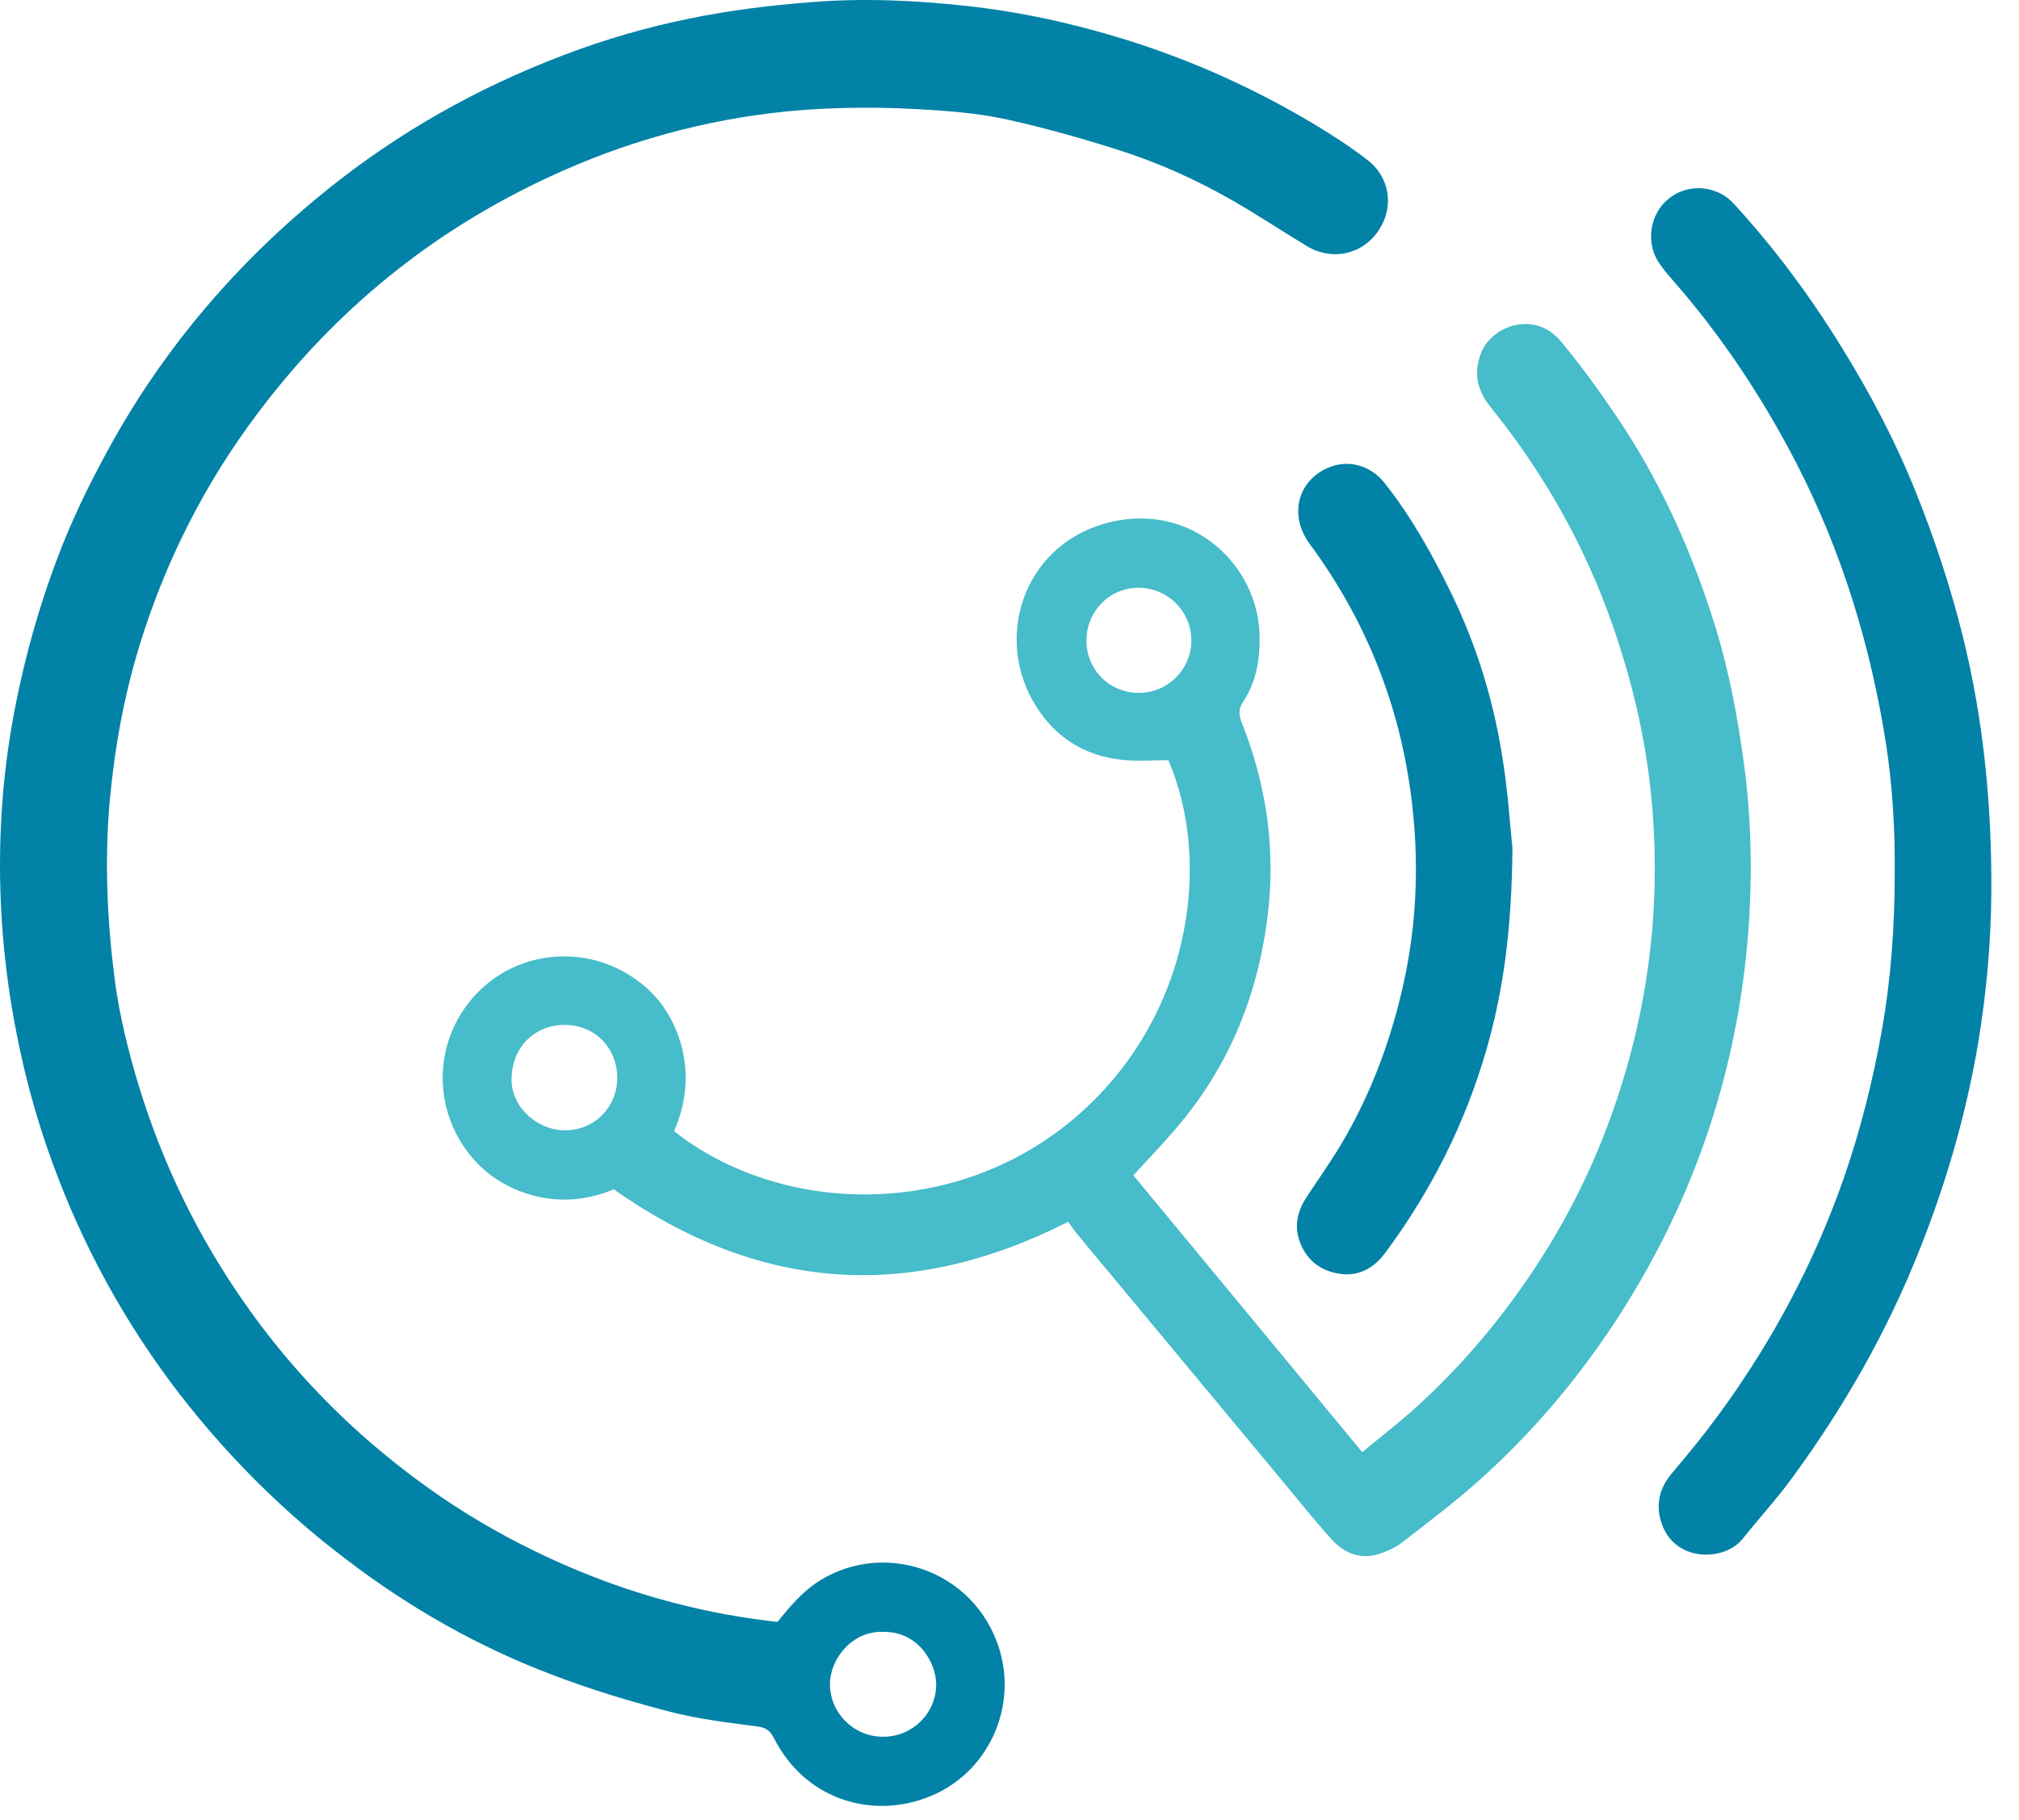 <svg width="61" height="55" viewBox="0 0 61 55" fill="none" xmlns="http://www.w3.org/2000/svg">
<path d="M23.496 49.005C23.877 48.535 24.258 48.081 24.777 47.757C26.738 46.549 29.397 47.441 30.167 49.751C30.758 51.534 29.899 53.439 28.286 54.201C26.568 55.011 24.404 54.509 23.391 52.539C23.261 52.28 23.131 52.199 22.848 52.166C21.98 52.053 21.097 51.947 20.254 51.729C19.062 51.421 17.879 51.064 16.728 50.626C14.467 49.775 12.384 48.592 10.463 47.125C8.558 45.682 6.889 44.013 5.43 42.132C3.784 39.992 2.496 37.65 1.58 35.121C1.02 33.589 0.615 32.009 0.348 30.388C0.04 28.507 -0.066 26.611 0.04 24.714C0.104 23.531 0.258 22.355 0.494 21.188C0.785 19.754 1.182 18.343 1.693 16.974C2.131 15.79 2.682 14.655 3.29 13.545C4.968 10.489 7.188 7.904 9.896 5.724C12.035 4.005 14.402 2.668 16.971 1.687C18.236 1.201 19.541 0.82 20.87 0.553C22.061 0.309 23.269 0.163 24.493 0.066C26.073 -0.063 27.646 0.009 29.21 0.18C30.831 0.358 32.428 0.707 33.992 1.193C36.002 1.817 37.907 2.676 39.706 3.754C40.258 4.086 40.801 4.435 41.311 4.832C41.992 5.351 42.122 6.242 41.668 6.939C41.19 7.685 40.258 7.904 39.48 7.434C38.742 6.988 38.02 6.51 37.275 6.08C36.14 5.424 34.941 4.889 33.692 4.5C32.639 4.167 31.569 3.868 30.483 3.624C29.761 3.462 29.016 3.381 28.278 3.333C26.787 3.227 25.287 3.219 23.788 3.365C21.267 3.616 18.86 4.289 16.566 5.359C13.032 7.004 10.106 9.387 7.772 12.508C6.175 14.631 4.992 16.974 4.214 19.511C3.744 21.042 3.46 22.615 3.314 24.22C3.16 25.987 3.233 27.737 3.452 29.488C3.565 30.42 3.776 31.344 4.027 32.244C4.506 33.954 5.162 35.591 6.013 37.156C7.691 40.219 9.936 42.781 12.757 44.831C14.451 46.071 16.307 47.044 18.276 47.781C19.905 48.381 21.575 48.786 23.293 48.989C23.375 49.005 23.431 49.005 23.496 49.005ZM26.689 49.313C25.765 49.273 25.085 50.108 25.076 50.878C25.068 51.745 25.774 52.466 26.649 52.482C27.549 52.499 28.286 51.785 28.286 50.894C28.278 50.221 27.727 49.297 26.689 49.313Z" fill="#0282A6"/>
<path d="M32.274 36.92C27.459 39.368 22.92 39.02 18.544 35.94C17.636 36.321 16.679 36.361 15.731 36.005C14.961 35.713 14.345 35.202 13.916 34.497C13.048 33.062 13.235 31.239 14.41 30.015C15.577 28.799 17.449 28.548 18.916 29.407C19.751 29.893 20.302 30.607 20.57 31.539C20.829 32.446 20.732 33.33 20.367 34.181C23.463 36.637 28.602 36.904 32.274 33.946C35.986 30.947 36.659 26.092 35.297 22.971C34.835 22.971 34.373 23.012 33.919 22.963C32.695 22.842 31.779 22.209 31.188 21.148C30.045 19.081 31.026 16.349 33.595 15.766C36.043 15.215 37.98 17.071 38.053 19.146C38.077 19.892 37.964 20.597 37.55 21.221C37.413 21.431 37.429 21.61 37.51 21.82C38.239 23.644 38.531 25.533 38.32 27.486C38.053 29.95 37.178 32.171 35.556 34.067C35.143 34.562 34.689 35.024 34.243 35.518C36.537 38.29 38.831 41.062 41.157 43.883C41.651 43.469 42.138 43.097 42.6 42.691C44.164 41.305 45.493 39.717 46.612 37.95C47.755 36.142 48.606 34.205 49.181 32.147C49.919 29.52 50.154 26.838 49.895 24.122C49.724 22.323 49.311 20.572 48.711 18.862C47.868 16.455 46.628 14.275 45.031 12.297C44.65 11.819 44.513 11.316 44.731 10.708C45.039 9.841 46.369 9.363 47.155 10.311C47.755 11.033 48.306 11.794 48.833 12.572C50.146 14.51 51.102 16.625 51.799 18.854C52.237 20.248 52.504 21.691 52.699 23.142C52.934 24.941 52.95 26.748 52.788 28.548C52.407 32.69 51.062 36.499 48.776 39.976C47.601 41.759 46.223 43.372 44.626 44.791C43.905 45.431 43.127 46.014 42.357 46.614C42.195 46.744 41.992 46.833 41.789 46.914C41.181 47.157 40.655 46.979 40.241 46.525C39.722 45.958 39.244 45.35 38.75 44.758C37.048 42.708 35.346 40.665 33.644 38.614C33.246 38.144 32.857 37.666 32.468 37.196C32.404 37.099 32.331 37.002 32.274 36.92ZM18.649 32.552C18.649 31.741 18.041 30.971 17.052 30.971C16.226 30.971 15.496 31.555 15.456 32.56C15.415 33.419 16.209 34.165 17.093 34.157C17.968 34.148 18.657 33.443 18.649 32.552ZM32.825 19.357C32.825 20.24 33.514 20.929 34.397 20.937C35.273 20.945 35.986 20.24 35.994 19.365C36.002 18.481 35.281 17.76 34.389 17.76C33.514 17.768 32.825 18.473 32.825 19.357Z" fill="#47BCCA"/>
<path d="M57.246 26.319C57.254 25.152 57.189 23.823 56.987 22.509C56.525 19.535 55.657 16.69 54.279 14.007C53.25 12.013 52.018 10.157 50.543 8.471C50.389 8.301 50.243 8.123 50.113 7.928C49.716 7.32 49.846 6.461 50.413 6.007C51.078 5.472 51.937 5.675 52.35 6.121C53.599 7.474 54.685 8.941 55.649 10.506C56.508 11.892 57.27 13.343 57.878 14.858C58.446 16.268 58.924 17.719 59.297 19.203C59.929 21.748 60.18 24.333 60.164 26.951C60.156 28.467 60.018 29.974 59.775 31.466C59.418 33.597 58.826 35.664 58.032 37.674C57.043 40.195 55.714 42.529 54.109 44.71C53.655 45.326 53.129 45.901 52.65 46.501C52.115 47.174 50.673 47.214 50.235 46.12C50.008 45.553 50.097 45.01 50.511 44.523C50.997 43.948 51.475 43.364 51.921 42.756C53.526 40.568 54.79 38.209 55.69 35.648C56.209 34.165 56.589 32.641 56.865 31.093C57.132 29.553 57.246 28.021 57.246 26.319Z" fill="#0282A6"/>
<path d="M45.696 25.638C45.672 28.07 45.429 29.91 44.91 31.717C44.261 33.962 43.232 36.005 41.838 37.877C41.473 38.363 40.987 38.598 40.387 38.477C39.812 38.363 39.423 38.007 39.244 37.447C39.099 36.969 39.228 36.548 39.496 36.142C39.95 35.462 40.42 34.797 40.801 34.084C41.546 32.714 42.065 31.255 42.405 29.723C42.786 27.997 42.867 26.262 42.689 24.528C42.389 21.561 41.352 18.854 39.577 16.447C38.904 15.539 39.228 14.437 40.249 14.088C40.809 13.902 41.425 14.088 41.822 14.583C42.64 15.612 43.273 16.755 43.848 17.93C44.586 19.446 45.088 21.051 45.364 22.712C45.558 23.855 45.631 25.03 45.696 25.638Z" fill="#0282A6"/>
</svg>
